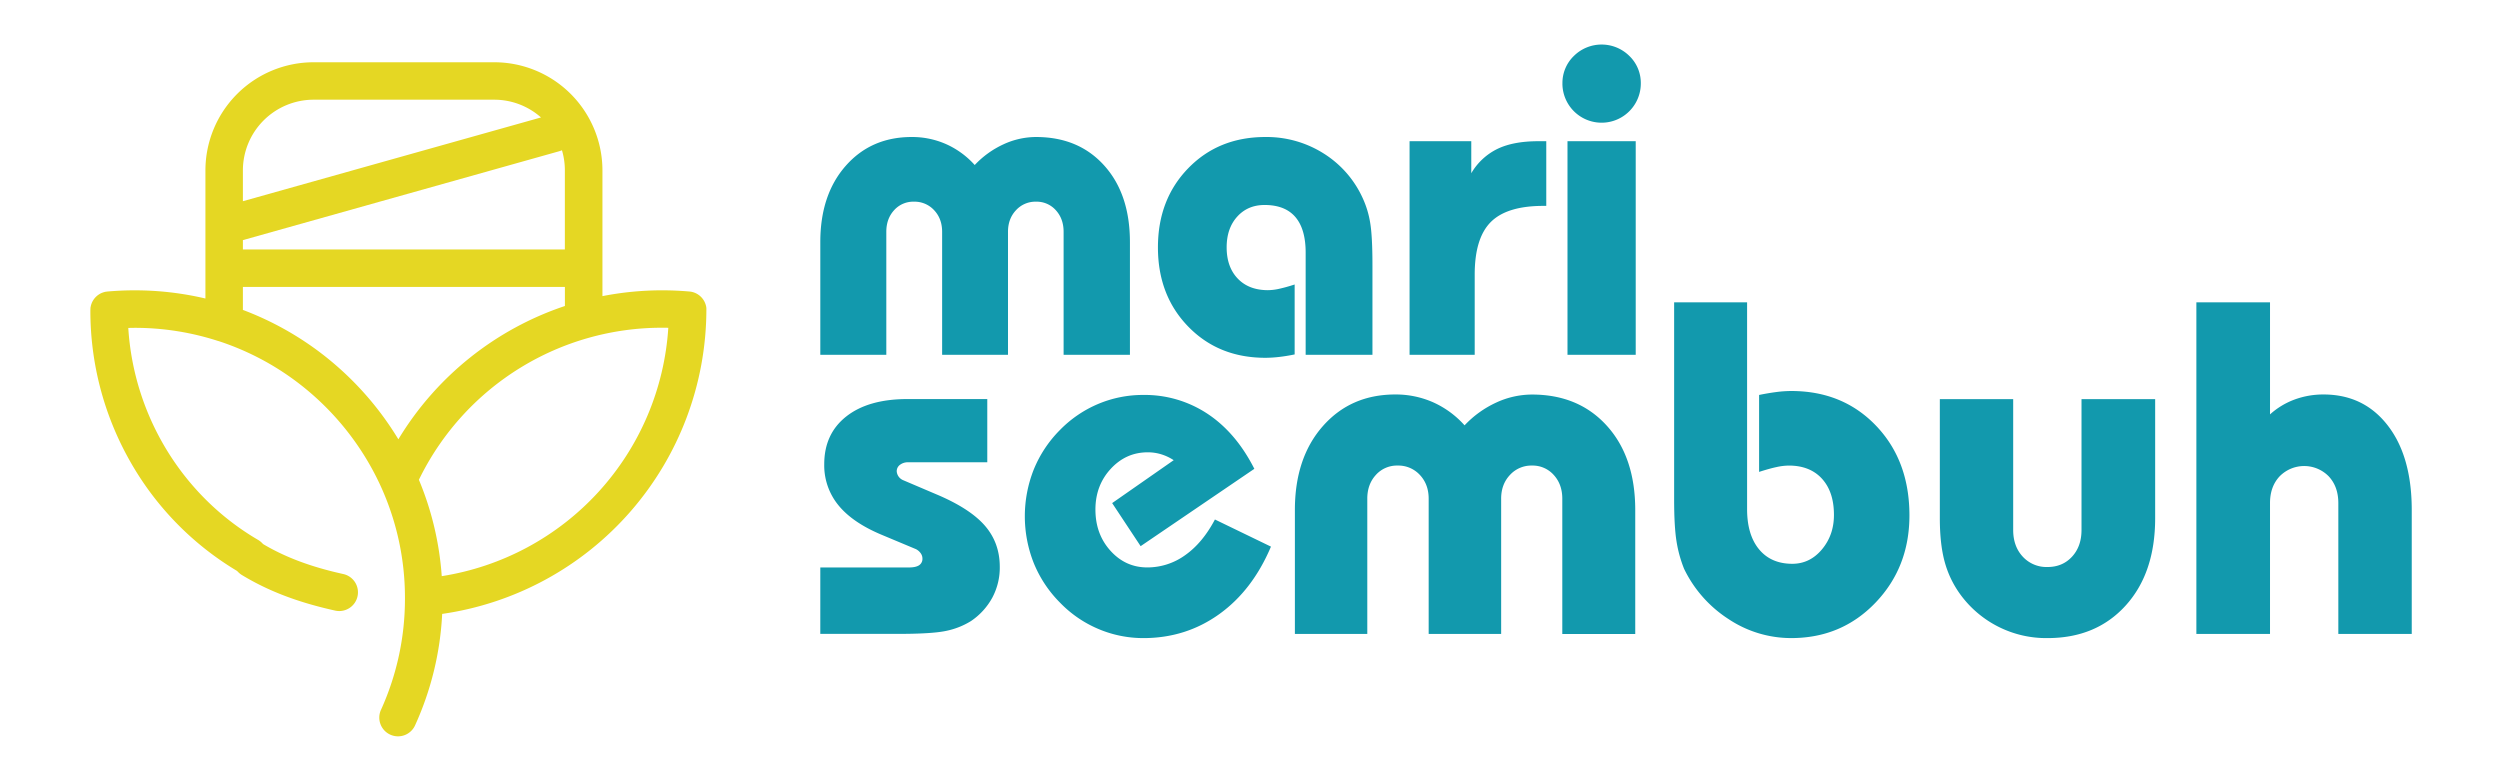 <svg xmlns="http://www.w3.org/2000/svg" id="Layer_1" data-name="Layer 1" viewBox="0 0 1722.16 537.64"><defs><style>.cls-1{fill:#1299ad;}.cls-2{fill:#e5d723;}</style></defs><title>Brand</title><path class="cls-1" d="M565.08,244.42V166.79q0-32.65,17.49-52.53t45.49-19.88a57.73,57.73,0,0,1,23.72,4.93,58.48,58.48,0,0,1,19.67,14.37,63.72,63.72,0,0,1,19.88-14.3,53.68,53.68,0,0,1,22.34-5q29.31,0,47,19.66t17.7,52.75v77.63H732.68V159.68q0-9-5.37-14.88a17.65,17.65,0,0,0-13.64-5.87,18.09,18.09,0,0,0-13.78,5.87q-5.52,5.88-5.52,14.88v84.74H649V159.68q0-9-5.51-14.88a18.28,18.28,0,0,0-13.93-5.87,17.66,17.66,0,0,0-13.64,5.87q-5.37,5.88-5.37,14.88v84.74Z"></path><path class="cls-1" d="M899.42,244.42V174q0-16.24-7.11-24.52t-21.19-8.27q-11.61,0-18.87,8.05T845,170.41q0,13.5,7.62,21.48t20.82,8a37.15,37.15,0,0,0,7.4-.87,111.85,111.85,0,0,0,11-3.05v48.18q-5.65,1.16-10.74,1.74a82.77,82.77,0,0,1-9.43.58q-32.22,0-53.11-21.47t-20.9-54.57q0-33.07,20.9-54.56T871.7,94.38a73.57,73.57,0,0,1,40.2,11.39,70.78,70.78,0,0,1,27,31.12,65.19,65.19,0,0,1,5,16.76q1.53,9.22,1.53,29.24v61.53Z"></path><path class="cls-1" d="M971,244.42V97.28h42.51v22.06a42.36,42.36,0,0,1,18-16.76q11-5.31,28.15-5.3h5.51v44.55h-2q-25.11,0-36.2,11.1t-11.1,36.2v55.29Z"></path><path class="cls-1" d="M1076.31,57.52a25.76,25.76,0,0,1,7.9-19,27.15,27.15,0,0,1,38.17,0,25.77,25.77,0,0,1,7.91,19,27,27,0,1,1-54,0Zm3.48,186.9V97.28h47V244.42Z"></path><path class="cls-1" d="M565.08,390.9h61.1c3.08,0,5.4-.5,6.94-1.51a5.23,5.23,0,0,0,2.31-4.71,6.19,6.19,0,0,0-1.27-3.67A9,9,0,0,0,631,378.3l-23.62-9.89Q587.25,360,577.52,348a43.35,43.35,0,0,1-9.73-28.23q0-20.91,15.16-32.87t41.95-12h55.2v43.55H625.54a8.81,8.81,0,0,0-5.58,1.75,5.46,5.46,0,0,0-2.24,4.47,7.18,7.18,0,0,0,4.31,6.06l22.49,9.58q23.29,9.72,33.75,21.61t10.44,28.64a43.87,43.87,0,0,1-5.18,21.21,45.91,45.91,0,0,1-14.76,16.12,52.28,52.28,0,0,1-17,6.7q-9.64,2.07-33.1,2.07h-53.6Z"></path><path class="cls-1" d="M875.52,376.55q-12.76,30.15-35.73,46.58t-52.17,16.43a79,79,0,0,1-31-6.3,79.81,79.81,0,0,1-26.4-18.11,82.84,82.84,0,0,1-18.1-27.28,87.48,87.48,0,0,1,0-64.44,82.84,82.84,0,0,1,18.1-27.28,80.52,80.52,0,0,1,26.24-17.87,79.45,79.45,0,0,1,31.19-6.22,78.19,78.19,0,0,1,44.19,13q19.62,13,32.23,37.89l-78.33,53.28-19.62-29.67L808.52,317a33.75,33.75,0,0,0-8.61-4.06,31.54,31.54,0,0,0-9.26-1.36q-15,0-25.52,11.41T754.6,351q0,16.92,10.37,28.4t25.36,11.48a44.48,44.48,0,0,0,26.09-8.45q12-8.46,20.5-24.57Z"></path><path class="cls-1" d="M892,436.69V351.34q0-35.89,19.23-57.75t50-21.85a63.56,63.56,0,0,1,26.08,5.42A64.34,64.34,0,0,1,1008.89,293a70.1,70.1,0,0,1,21.85-15.71,58.92,58.92,0,0,1,24.57-5.5q32.22,0,51.69,21.61t19.46,58v85.35h-50.25V343.53q0-9.9-5.9-16.36a19.47,19.47,0,0,0-15-6.46,19.93,19.93,0,0,0-15.15,6.46q-6.08,6.46-6.07,16.36v93.16H984.16V343.53q0-9.9-6.06-16.36a20.13,20.13,0,0,0-15.32-6.46,19.43,19.43,0,0,0-15,6.46q-5.91,6.46-5.9,16.36v93.16Z"></path><path class="cls-1" d="M1203.51,208.25V350.7q0,17.71,8.22,27.68t22.89,10q12.12,0,20.42-9.89t8.3-23.77q0-15.94-8.3-25t-23-9a40.68,40.68,0,0,0-8.14,1c-3.08.64-7.13,1.76-12.12,3.35v-53q6.21-1.28,11.8-2a81.41,81.41,0,0,1,10.37-.72q35.58,0,58.47,24T1315.34,355q0,35.75-23.37,60.14t-58,24.41a77.8,77.8,0,0,1-43.23-13.08,85.24,85.24,0,0,1-30.63-34.62,87.19,87.19,0,0,1-5.26-19.22q-1.6-10.12-1.6-28.8V208.25Z"></path><path class="cls-1" d="M1386.81,274.93v90.13q0,11.32,6.62,18.43a22.2,22.2,0,0,0,17,7.1q10.36,0,16.91-7.1t6.54-18.43V274.93h50.73v82q0,37.8-20.34,60.22t-53.84,22.41A73.19,73.19,0,0,1,1350,408.93a68.45,68.45,0,0,1-10.45-22.17q-3.27-12.12-3.27-29.83v-82Z"></path><path class="cls-1" d="M1513,436.69V208.25h50.73v77.21a52.17,52.17,0,0,1,17.07-10.29,57.18,57.18,0,0,1,19.78-3.43q27.75,0,44.27,21.37t16.51,58.23v85.35h-50.57V346.56q0-11.32-6.62-18.43a23.69,23.69,0,0,0-33.82,0q-6.63,7.1-6.62,18.43v90.13Z"></path><path class="cls-2" d="M486.6,213.57q0-.37,0-.75c0-.18,0-.36,0-.55s-.06-.48-.1-.73l-.09-.54c0-.23-.11-.44-.17-.66s-.1-.39-.16-.58-.14-.38-.21-.57a6.37,6.37,0,0,0-.23-.61c-.07-.18-.16-.34-.24-.51s-.19-.42-.3-.62-.19-.31-.28-.46-.24-.4-.37-.6l-.34-.45c-.13-.18-.26-.36-.4-.53s-.27-.3-.41-.46l-.42-.45-.49-.45-.42-.38-.56-.41-.44-.33-.59-.36-.48-.28-.59-.29-.55-.26-.56-.2-.64-.23-.54-.14c-.23-.06-.47-.13-.71-.17s-.37-.06-.55-.09-.49-.08-.74-.1l-.12,0c-6.29-.55-12.56-.82-18.66-.82a213.77,213.77,0,0,0-41.24,4V117.37a74.56,74.56,0,0,0-74.48-74.48H216a74.57,74.57,0,0,0-74.49,74.48v88.26A212.49,212.49,0,0,0,92.67,200c-6.1,0-12.38.27-18.67.82h-.09l-.76.11-.52.08c-.25,0-.5.12-.74.18l-.51.13-.64.23c-.19.06-.38.12-.57.2l-.52.24c-.2.1-.42.19-.62.3l-.41.25c-.22.13-.45.25-.66.4l-.36.26c-.21.15-.43.31-.63.47s-.24.21-.36.32-.38.33-.56.51-.25.27-.38.41-.31.32-.45.49-.27.35-.4.53l-.34.45c-.14.2-.26.41-.39.62s-.18.29-.26.44-.22.43-.32.64-.16.31-.23.48-.15.4-.23.6-.15.38-.21.58-.1.35-.15.53-.13.46-.18.7,0,.31-.08.47-.09.53-.12.81,0,.31,0,.47-.05.55-.05.82v.07A209.74,209.74,0,0,0,89.18,317a206.29,206.29,0,0,0,74.1,76.29l.88.88a12.81,12.81,0,0,0,2.42,1.91c18.26,11.08,38.71,18.88,64.36,24.55a13.38,13.38,0,0,0,2.79.3,12.9,12.9,0,0,0,2.77-25.49c-22.17-4.9-39.77-11.47-55.23-20.63l-.91-.92a13.06,13.06,0,0,0-2.61-2c-52.14-30.46-85.62-85.64-89.38-146,1.45,0,2.88-.06,4.3-.06a186.33,186.33,0,0,1,57.76,9.12h0l.12,0,0,0a185.43,185.43,0,0,1,50.46,25.57h0a188,188,0,0,1,58,67.63h0c1.29,2.55,2.49,5.05,3.56,7.43h0a184.92,184.92,0,0,1,16.39,75.86c0,.18,0,.37,0,.55v.18a185,185,0,0,1-16.41,76.59,12.9,12.9,0,1,0,23.51,10.61A210,210,0,0,0,304.6,422.9a212.18,212.18,0,0,0,182-209.21A.49.49,0,0,0,486.6,213.57ZM167.32,165.41l218.06-61.27a13.13,13.13,0,0,0,1.73-.64,48.51,48.51,0,0,1,2,13.87v54.49H167.32ZM216,68.68H340.45a48.48,48.48,0,0,1,32.22,12.23l-205.35,57.7V117.37A48.74,48.74,0,0,1,216,68.68Zm.08,170.86h0a211.87,211.87,0,0,0-48.76-26.05V197.65H389.14v13.14a213,213,0,0,0-114.72,91.83A214,214,0,0,0,216.09,239.54Zm88.22,157.35a210,210,0,0,0-15.74-66.4c.38-.78.77-1.56,1.17-2.35h0A186.11,186.11,0,0,1,456.17,225.76c1.39,0,2.79,0,4.2.05A185.19,185.19,0,0,1,304.31,396.89Z"></path></svg>